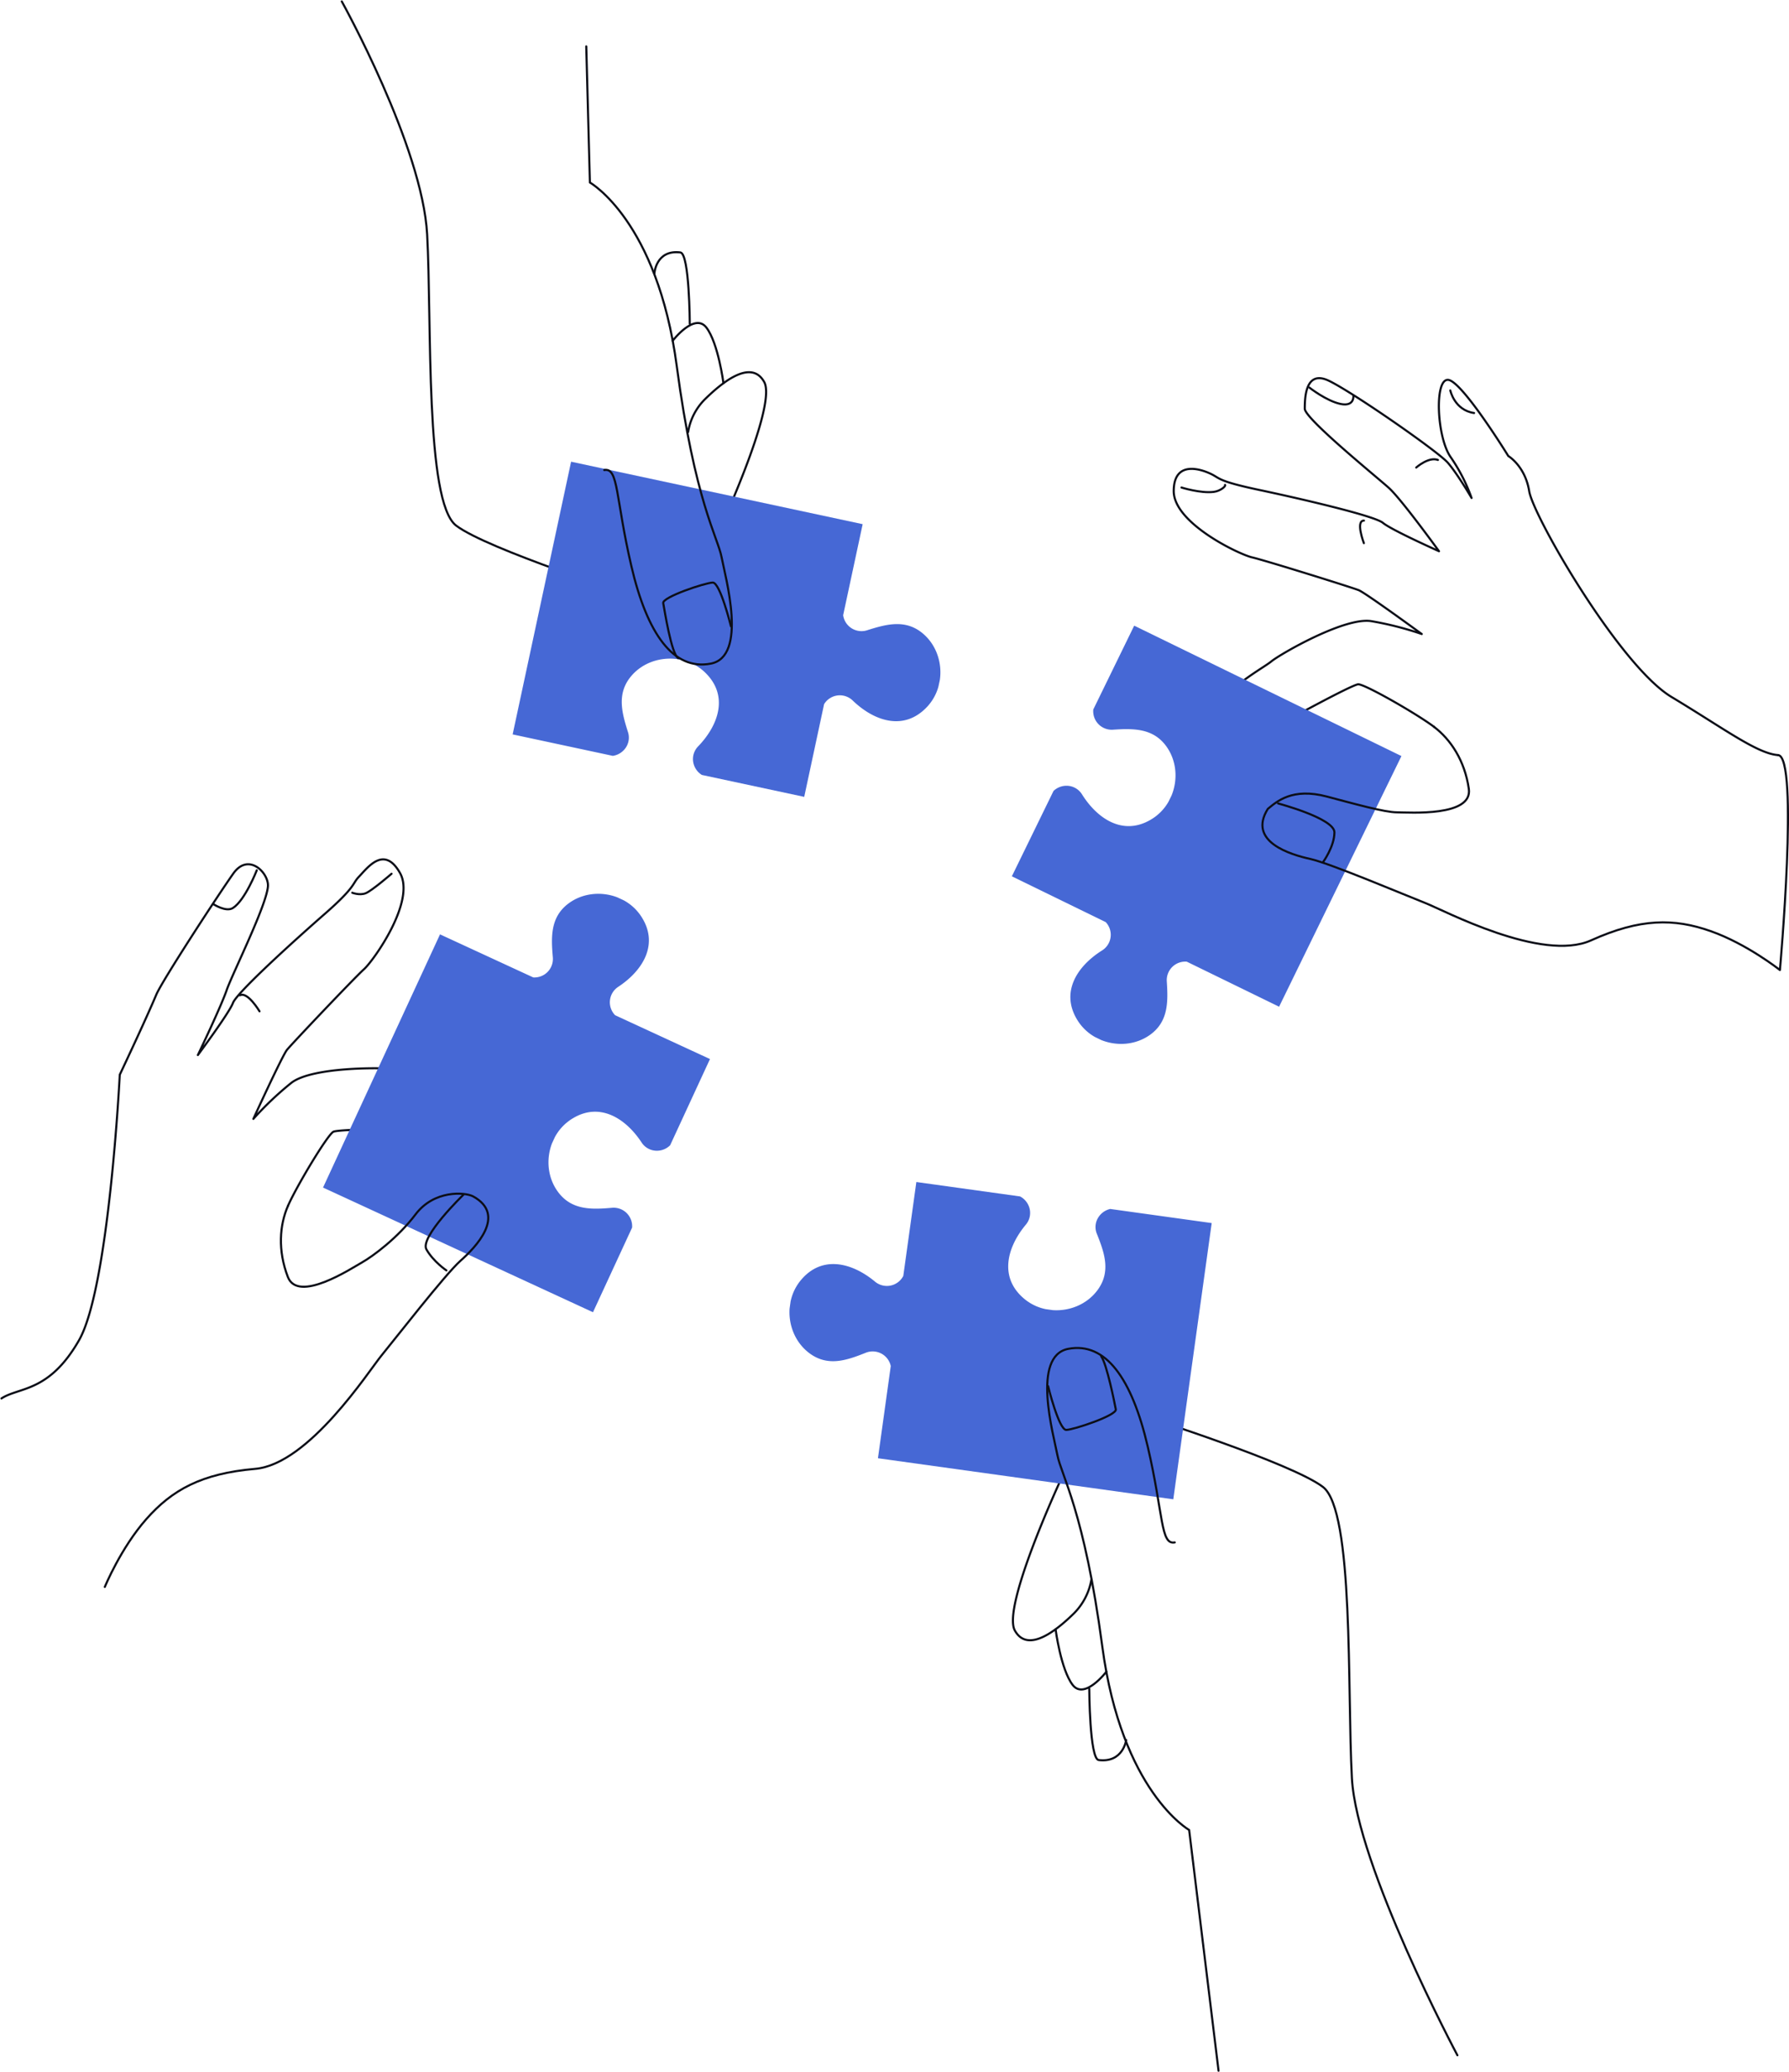 <svg xmlns="http://www.w3.org/2000/svg" width="1273.242" height="1474.854" viewBox="0 0 1273.242 1474.854">
    <defs>
        <style>
            .cls-1{fill:none;stroke:#0c0e17;stroke-linecap:round;stroke-linejoin:round;stroke-width:1.5px}.cls-2{fill:#4668d5}
        </style>
    </defs>
    <g id="Group_86" transform="translate(-701.255 -8438.48)">
        <g id="Group_45">
            <g id="Group_43">
                <path id="Path_88" d="M1721.826 8955.846c-11.958-9.055-48.861-30.227-53.861-30.25s-76.184 39.647-76.184 39.647-60.064 13.722-36.939-13.171 45.175-37.791 51.2-42.764 52.148-31.759 71.134-28.671a230.207 230.207 0 0 1 35.958 9.167s-39.865-29.185-44.856-31.208-66.9-21.31-75.893-23.352-55.888-24.259-55.781-47.259 21.069-14.9 27.055-11.875 4.977 5.022 33.949 11.157 81.915 18.38 87.892 23.407 39.907 20.186 39.907 20.186-26.828-37.124-35.791-45.166-59.772-49.278-59.74-56.277.13-28 17.093-19.921 77.767 50.361 84.73 58.393 16.884 25.078 16.884 25.078a123.438 123.438 0 0 0-14.865-29.068c-9.935-14.047-11.741-56.056-1.745-55.009s42.749 54.2 42.749 54.2 11.967 7.056 14.884 25.07 64.424 124.3 101.322 146.471 60.814 40.282 75.809 41.353" class="cls-1"/>
                <path id="Path_89" d="M1542.113 8785.511s13.626 4.286 22.986 3.107c4.9-.618 8.889-4.239 8.023-4.963" class="cls-1"/>
                <path id="Path_90" d="M1633.138 8714.368s12.262 9.621 22.252 11.668 9.081-5.878 9.081-5.878" class="cls-1"/>
                <path id="Path_91" d="M1733.436 8716.4s2.935 14.014 16.925 16.078" class="cls-1"/>
                <path id="Path_92" d="M1671.931 8825.113s-6.12-16.059.057-16.045" class="cls-1"/>
                <path id="Path_93" d="M1709.181 8771.286s8.908-7.9 15.461-5.4" class="cls-1"/>
            </g>
            <path id="Path_94" d="M1522.076 9020.808q-1.281.857-2.568 1.568c-19.344 10.872-37.306-1.09-48.2-18.461a12.908 12.908 0 0 0-10.993-6.1 13.377 13.377 0 0 0-9.272 3.7l-29.649 60.756 66.792 32.6a13.143 13.143 0 0 1-2.515 20.132c-18.143 11.366-30.376 30.448-16.9 50.762a34.71 34.71 0 0 0 11.623 10.807l4.537 2.214c11.153 4.529 24.452 3.666 34.693-3.595 13.242-9.429 13-23.533 12.045-38.241a13.173 13.173 0 0 1 14.224-13.916l65.7 32.062 87.075-178.424-5.894-2.877-178.409-87.067-5.894-2.876-29.116 59.659a13.181 13.181 0 0 0 13.9 14.4c14.709-.96 28.813-1.2 38.238 12.05 7.264 10.235 8.126 23.535 3.6 34.688l-2.215 4.536a34.681 34.681 0 0 1-10.8 11.622z" class="cls-2"/>
            <g id="Group_44">
                <path id="Path_95" d="M1966.735 8975.982c14.995 1.068 1.291 153.007 1.291 153.007s-23.414-18.609-49.372-27.729-49.958-9.231-85.032 6.606-104.9-21.486-117.878-26.547-67.869-28.315-81.855-31.379-44.944-12.209-30.335-35.643c6.446-5.3 17.446-15.3 42.041-8.8 20.189 5.33 40.948 11.189 49.948 11.231s53.986 3.25 51.079-16.763-12.838-35.06-24.8-44.116" class="cls-1"/>
                <path id="Path_96" d="M1610.862 9010.4s40.161 10.621 40.115 20.621S1643 9052 1643 9052" class="cls-1"/>
            </g>
        </g>
        <g id="Group_48">
            <g id="Group_46">
                <path id="Path_97" d="M906.219 9296.826c6.016-13.74 27.89-50.23 32.243-52.691s85.845-2.583 85.845-2.583 59.12-17.342 25.811-29.525-57.875-10.934-65.559-12.332-61.015-2.266-76.078 9.7a230.186 230.186 0 0 0-26.909 25.553s20.548-44.932 23.916-49.133 47.989-51.255 54.839-57.425 36.937-48.453 25.618-68.475-22.945-3.915-29.41 2.838c-4.638 4.846-1.891 6.813-24.183 26.309s-62.524 56.025-65.286 63.331-24.977 37.1-24.977 37.1 16.514-34.6 20.411-45.989 28.5-60.5 29.451-74.179c.649-9.348-13.78-24.374-24.642-9.044S816.625 9136.7 812.5 9146.5c-8 19-26 57-26 57s-7.618 151.639-29 189-42.64 33.19-55.206 41.442" class="cls-1"/>
                <path id="Path_98" d="M979.927 9060.442s-14.2 12.317-18.546 13.931c-4.381 1.627-9.424-.416-9.424-.416" class="cls-1"/>
                <path id="Path_99" d="M884 9058s-8.347 21.379-16.97 26.824C862 9088 853 9082 853 9082" class="cls-1"/>
                <path id="Path_100" d="M885.954 9158.371S877.386 9143.974 872 9147" class="cls-1"/>
            </g>
            <path id="Path_101" d="M1106.774 9235.943q1.263-.882 2.534-1.622c19.108-11.28 37.321.3 48.578 17.433a12.906 12.906 0 0 0 11.12 5.865 13.378 13.378 0 0 0 9.191-3.9l28.351-61.371-67.47-31.169a13.143 13.143 0 0 1 2.086-20.181c17.9-11.749 29.721-31.087 15.816-51.11a34.723 34.723 0 0 0-11.85-10.556l-4.583-2.117c-11.246-4.291-24.525-3.146-34.609 4.332-13.038 9.707-12.5 23.8-11.229 38.488a13.173 13.173 0 0 1-13.925 14.215l-66.364-30.658-83.262 180.236 5.954 2.75 180.221 83.255 5.954 2.75 27.84-60.265a13.181 13.181 0 0 0-14.206-14.1c-14.685 1.273-28.781 1.81-38.486-11.233-7.48-10.079-8.625-23.357-4.334-34.6l2.117-4.583a34.694 34.694 0 0 1 10.556-11.85z" class="cls-2"/>
            <g id="Group_47">
                <path id="Path_102" d="M775.852 9568.115s11.352-27.67 29.556-48.3 39.1-32.443 77.439-35.74 81.068-69.956 89.924-80.706 45.415-57.841 56.125-67.342 33.268-32.594 9.08-45.914c-5.976-3.113-27.809-4.608-40.991 12.836-12.589 16.658-30.277 29.753-38.112 34.183s-45.531 29.188-52.763 10.3-5.908-36.865.109-50.606" class="cls-1"/>
                <path id="Path_103" d="M1031 9289s-31.175 30.148-26.253 38.853 14.2 14.95 14.2 14.95" class="cls-1"/>
            </g>
        </g>
        <g id="Group_51">
            <g id="Group_49">
                <path id="Path_104" d="M1738.5 9901.5s-71.682-134.586-75.092-197.3 1.574-190.36-20.634-207.282-126.905-50.247-126.905-50.247" class="cls-1"/>
                <path id="Path_105" d="M1458.114 9487.647s-44.179 94.286-34.591 111.482 31.359-1.705 42.052-12.175A45.042 45.042 0 0 0 1478 9563" class="cls-1"/>
                <path id="Path_106" d="M1488.713 9628.4s-15.65 20.5-24.081 9.424-12.11-39.551-12.11-39.551" class="cls-1"/>
                <path id="Path_107" d="M1502.776 9677.132s-2.215 16.324-19.577 14.208c-6.515-.794-6.713-50.817-6.713-50.817" class="cls-1"/>
            </g>
            <path id="Path_108" d="M1563.629 9309.1l-27.337 196.636-210.2-29.224 9.127-65.648a13.18 13.18 0 0 0-17.713-9.474c-13.683 5.482-27.016 10.088-40.09.426-10.084-7.474-15.036-19.848-14.2-31.855l.7-5a34.692 34.692 0 0 1 6.66-14.4c15.123-19.126 37.061-13.422 53.5.288a13.149 13.149 0 0 0 20.059-4.111l9.294-66.855 73.8 10.259a13.385 13.385 0 0 1 6.492 7.625 12.918 12.918 0 0 1-2.354 12.448c-13.71 16.44-19.413 38.378-.287 53.5a34.707 34.707 0 0 0 14.4 6.66l5 .7c12.008.841 24.382-4.111 31.854-14.2 9.664-13.074 5.057-26.407-.425-40.09a12.762 12.762 0 0 1 1.309-12.138 13.533 13.533 0 0 1 8.193-5.583l72.217 10.04z" class="cls-2"/>
            <g id="Group_50">
                <path id="Path_109" d="M1537.337 9536.425c-10.2 1.928-7.934-19.62-19.226-68.175s-29.995-74.636-56.505-69.624-10.478 61.42-7.779 75.694 19.135 39.994 31.941 136.222c13.756 103.373 61.8 130.577 61.8 130.577L1568.5 9912.5" class="cls-1"/>
                <path id="Path_110" d="M1447.193 9425.209s7.674 31.242 12.954 31.128 36.039-10.349 35.232-14.614-6.41-32.406-10.379-37.723" class="cls-1"/>
            </g>
        </g>
        <g id="Group_54">
            <g id="Group_52">
                <path id="Path_111" d="M944.5 8439.5s57.343 103.1 60.753 165.82-1.574 190.358 20.634 207.28 126.905 50.248 126.905 50.248" class="cls-1"/>
                <path id="Path_112" d="M1210.547 8821.868s44.179-94.286 34.591-111.482-31.359 1.705-42.052 12.175A42.443 42.443 0 0 0 1191 8746" class="cls-1"/>
                <path id="Path_113" d="M1179.949 8681.117s15.649-20.5 24.08-9.425 12.11 39.551 12.11 39.551" class="cls-1"/>
                <path id="Path_114" d="M1167 8633s1.1-16.94 18.462-14.824c6.515.794 6.713 50.818 6.713 50.818" class="cls-1"/>
            </g>
            <path id="Path_115" d="M1066.108 8961.255l41.6-194.12 207.512 44.466-13.887 64.81a13.179 13.179 0 0 0 16.975 10.739c14.046-4.471 27.679-8.093 40.014 2.5 9.513 8.188 13.549 20.89 11.836 32.8l-1.058 4.936a34.691 34.691 0 0 1-7.692 13.881c-16.477 17.973-37.94 10.685-53.337-4.187a13.148 13.148 0 0 0-20.305 2.639l-14.142 66-72.855-15.611a13.379 13.379 0 0 1-5.918-8.077 12.923 12.923 0 0 1 3.255-12.244c14.871-15.4 22.159-36.86 4.186-53.337a34.7 34.7 0 0 0-13.88-7.692l-4.937-1.058c-11.915-1.713-24.616 2.323-32.8 11.836-10.591 12.335-6.968 25.968-2.5 40.014a12.759 12.759 0 0 1-2.19 12.01 13.533 13.533 0 0 1-8.579 4.972l-71.292-15.277z" class="cls-2"/>
            <g id="Group_53">
                <path id="Path_116" d="M1131.324 8773.09c10.2-1.928 7.934 19.621 19.227 68.176s29.994 74.637 56.5 69.623 10.478-61.419 7.779-75.692-19.135-39.994-31.941-136.224c-13.756-103.372-61.8-130.575-61.8-130.575l-2.593-96.9" class="cls-1"/>
                <path id="Path_117" d="M1221.468 8884.307s-7.674-31.242-12.954-31.128-36.038 10.349-35.232 14.614 5.807 36.6 10.718 39.207" class="cls-1"/>
            </g>
        </g>
    </g>
</svg>
